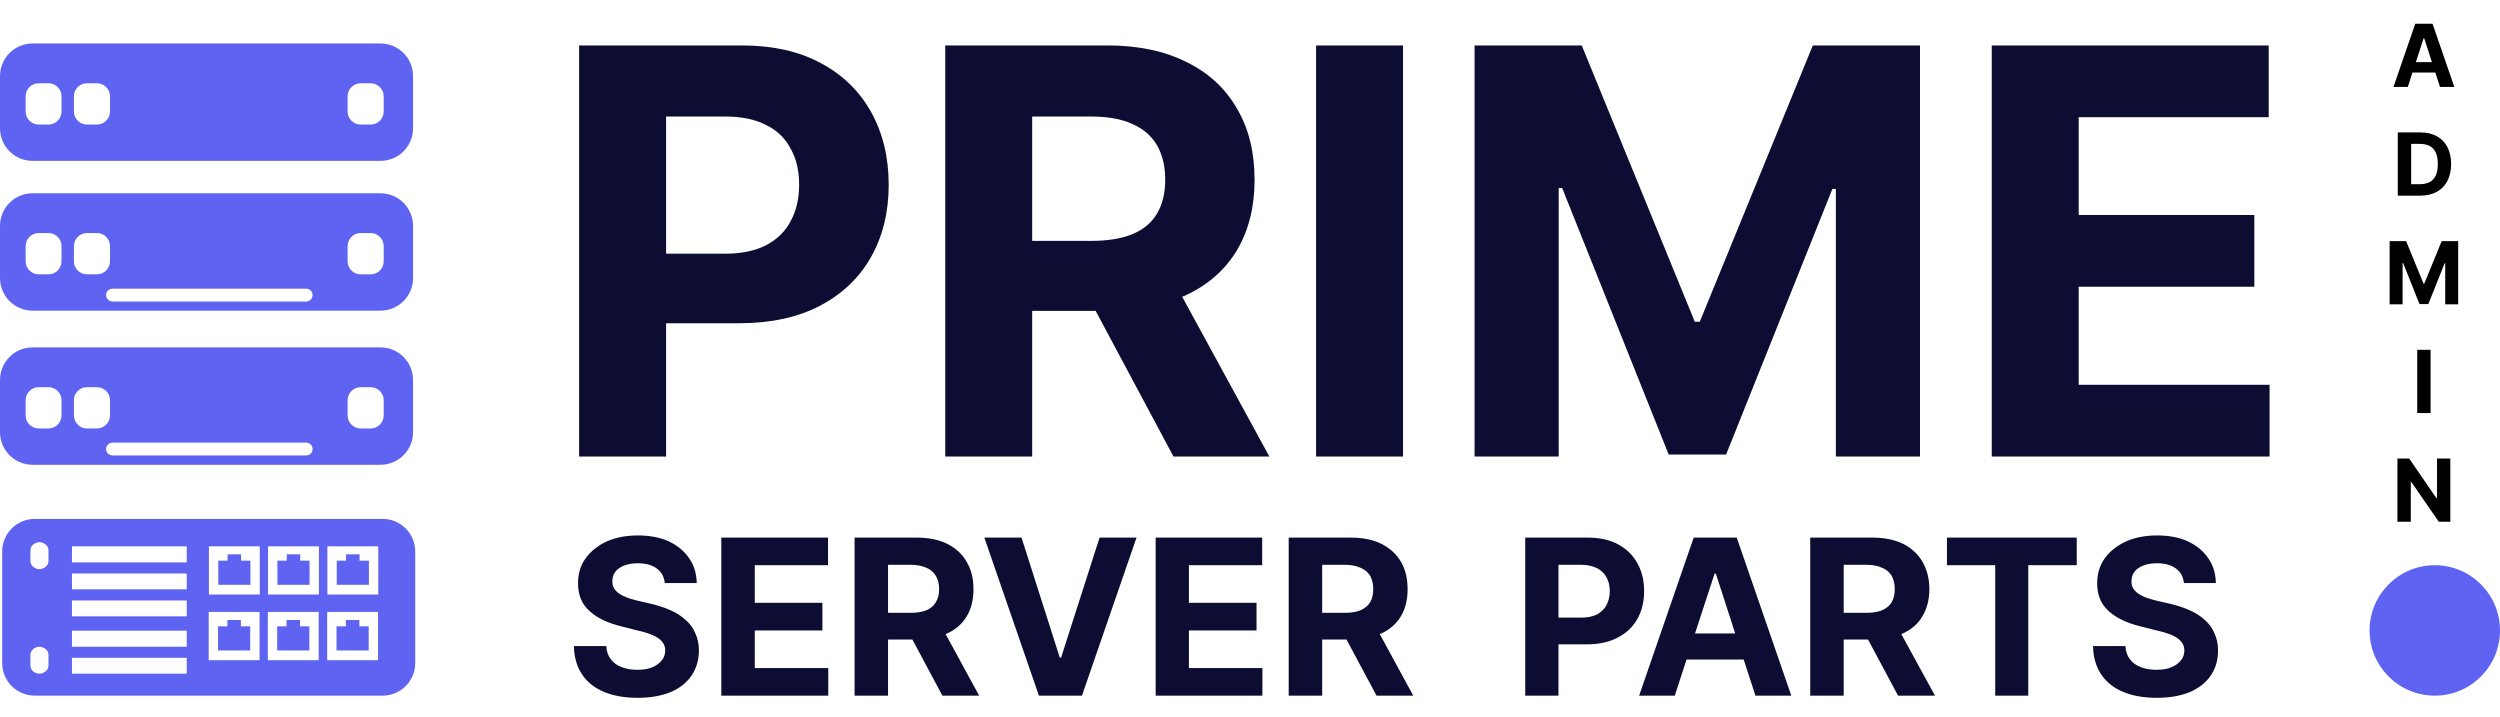 <svg width="115" height="33" viewBox="0 0 115 33" fill="none" xmlns="http://www.w3.org/2000/svg">
<path d="M60.54 2.09V21H64.54V2.09H60.54ZM83.39 2.09L78.19 14.8H77.96L72.76 2.09H67.83V21H71.7V8.65H71.86L76.76 20.91H79.4L84.29 8.69H84.45V21H88.32V2.09H83.39ZM95.62 17.7V13.19H103.7V9.89H95.62V5.39H104.36V2.09H91.62V21H104.4V17.7H95.62Z" fill="#0D0D33"/>
<path d="M54.38 13.65C54.44 13.63 54.49 13.61 54.55 13.58C55.58 13.1 56.36 12.41 56.9 11.51C57.44 10.6 57.71 9.52 57.71 8.27C57.71 7.02 57.45 5.93 56.91 5.01C56.38 4.08 55.61 3.36 54.59 2.86C53.58 2.35 52.37 2.09 50.94 2.09H43.48V21H47.48V14.3H50.4L53.98 21H58.39L54.38 13.65ZM47.48 5.36H50.17C50.94 5.36 51.58 5.47 52.08 5.7C52.59 5.92 52.97 6.25 53.22 6.68C53.47 7.11 53.6 7.64 53.6 8.27C53.6 8.89 53.47 9.41 53.22 9.83C52.97 10.25 52.6 10.56 52.09 10.77C51.59 10.98 50.95 11.08 50.19 11.08H47.48V5.36V5.36Z" fill="#0D0D33"/>
<path d="M40.08 5.17C39.55 4.21 38.78 3.45 37.77 2.91C36.76 2.36 35.54 2.09 34.1 2.09H26.64V21H30.64V14.87H34C35.45 14.87 36.69 14.6 37.71 14.07C38.74 13.53 39.53 12.78 40.07 11.82C40.61 10.86 40.88 9.75 40.88 8.5C40.88 7.24 40.61 6.13 40.08 5.17ZM36.38 10.15C36.14 10.63 35.76 11 35.26 11.27C34.76 11.53 34.13 11.67 33.36 11.67H30.64V5.36H33.34C34.11 5.36 34.75 5.49 35.26 5.76C35.76 6.01 36.14 6.38 36.38 6.86C36.64 7.32 36.76 7.87 36.76 8.5C36.76 9.12 36.64 9.67 36.38 10.15Z" fill="#0D0D33"/>
<path d="M31.98 29.12C31.88 28.88 31.73 28.68 31.53 28.51C31.34 28.33 31.11 28.19 30.84 28.07C30.58 27.95 30.29 27.86 29.97 27.78L29.32 27.63C29.16 27.59 29.01 27.55 28.87 27.5C28.73 27.45 28.61 27.39 28.5 27.32C28.39 27.25 28.31 27.16 28.25 27.07C28.19 26.97 28.16 26.86 28.17 26.73C28.17 26.57 28.21 26.43 28.3 26.31C28.39 26.18 28.53 26.09 28.7 26.02C28.87 25.95 29.08 25.91 29.33 25.91C29.7 25.91 30 25.99 30.21 26.15C30.43 26.31 30.55 26.53 30.58 26.82H32.05C32.04 26.39 31.93 26 31.7 25.68C31.48 25.35 31.16 25.09 30.76 24.9C30.36 24.72 29.88 24.63 29.35 24.63C28.81 24.63 28.34 24.72 27.92 24.9C27.51 25.09 27.18 25.35 26.94 25.68C26.7 26 26.59 26.39 26.59 26.83C26.59 27.37 26.76 27.79 27.12 28.11C27.47 28.43 27.96 28.66 28.57 28.81L29.36 29.01C29.63 29.07 29.85 29.14 30.03 29.22C30.22 29.3 30.36 29.4 30.45 29.51C30.55 29.62 30.6 29.76 30.6 29.92C30.6 30.09 30.55 30.25 30.44 30.38C30.33 30.52 30.18 30.62 29.99 30.7C29.8 30.78 29.57 30.81 29.31 30.81C29.04 30.81 28.81 30.77 28.6 30.69C28.39 30.61 28.22 30.49 28.1 30.33C27.97 30.16 27.9 29.96 27.89 29.72H26.4C26.41 30.24 26.54 30.68 26.78 31.03C27.02 31.39 27.36 31.65 27.79 31.83C28.23 32.01 28.74 32.1 29.33 32.1C29.92 32.1 30.42 32.01 30.84 31.84C31.27 31.66 31.59 31.4 31.81 31.08C32.03 30.75 32.15 30.37 32.15 29.92C32.15 29.62 32.09 29.35 31.98 29.12ZM34.72 30.73V29H37.83V27.73H34.72V26H38.09V24.73H33.18V32H38.1V30.73H34.72ZM50.58 24.73L48.81 30.25H48.75L46.99 24.73H45.28L47.79 32H49.77L52.28 24.73H50.58ZM54.69 30.73V29H57.8V27.73H54.69V26H58.06V24.73H53.16V32H58.07V30.73H54.69ZM75.32 25.91C75.12 25.54 74.82 25.25 74.43 25.04C74.05 24.83 73.58 24.73 73.02 24.73H70.16V28.365V32H71.69V29.64H72.99C73.54 29.64 74.02 29.54 74.41 29.33C74.81 29.13 75.11 28.84 75.32 28.47C75.53 28.1 75.63 27.67 75.63 27.19C75.63 26.71 75.53 26.28 75.32 25.91ZM73.9 27.83C73.81 28.01 73.66 28.15 73.47 28.26C73.28 28.36 73.03 28.41 72.74 28.41H71.69V25.98H72.73C73.03 25.98 73.27 26.04 73.47 26.14C73.66 26.24 73.81 26.38 73.9 26.56C74 26.74 74.05 26.95 74.05 27.19C74.05 27.43 74 27.64 73.9 27.83ZM89.56 24.73V26H91.78V32H93.3V26H95.53V24.73H89.56ZM101.86 29.12C101.76 28.88 101.61 28.68 101.41 28.51C101.22 28.33 100.99 28.19 100.72 28.07C100.46 27.95 100.17 27.86 99.85 27.78L99.2 27.63C99.04 27.59 98.89 27.55 98.75 27.5C98.61 27.45 98.49 27.39 98.38 27.32C98.27 27.25 98.19 27.16 98.13 27.07C98.07 26.97 98.04 26.86 98.05 26.73C98.05 26.57 98.09 26.43 98.18 26.31C98.27 26.18 98.41 26.09 98.58 26.02C98.75 25.95 98.96 25.91 99.22 25.91C99.58 25.91 99.88 25.99 100.09 26.15C100.31 26.31 100.43 26.53 100.46 26.82H101.93C101.92 26.39 101.81 26 101.58 25.68C101.36 25.35 101.04 25.09 100.64 24.9C100.24 24.72 99.77 24.63 99.23 24.63C98.7 24.63 98.22 24.72 97.81 24.9C97.39 25.09 97.06 25.35 96.82 25.68C96.59 26 96.47 26.39 96.47 26.83C96.47 27.37 96.64 27.79 97 28.11C97.35 28.43 97.84 28.66 98.45 28.81L99.24 29.01C99.51 29.07 99.73 29.14 99.92 29.22C100.1 29.3 100.24 29.4 100.33 29.51C100.43 29.62 100.48 29.76 100.48 29.92C100.48 30.09 100.43 30.25 100.32 30.38C100.21 30.52 100.06 30.62 99.87 30.7C99.68 30.78 99.45 30.81 99.19 30.81C98.93 30.81 98.69 30.77 98.48 30.69C98.27 30.61 98.1 30.49 97.98 30.33C97.85 30.16 97.78 29.96 97.77 29.72H96.28C96.29 30.24 96.42 30.68 96.66 31.03C96.9 31.39 97.24 31.65 97.67 31.83C98.11 32.01 98.62 32.1 99.21 32.1C99.8 32.1 100.31 32.01 100.72 31.84C101.15 31.66 101.47 31.4 101.69 31.08C101.92 30.75 102.03 30.37 102.03 29.92C102.03 29.62 101.97 29.35 101.86 29.12Z" fill="#0D0D33"/>
<path d="M43.5 29.17C43.52 29.16 43.55 29.15 43.57 29.14C43.96 28.96 44.26 28.7 44.47 28.35C44.68 28 44.78 27.59 44.78 27.1C44.78 26.62 44.68 26.2 44.47 25.85C44.27 25.49 43.97 25.22 43.58 25.02C43.2 24.83 42.73 24.73 42.18 24.73H39.31V32H40.85V29.42H41.97L43.35 32H45.04L43.5 29.17ZM41.89 28.19H40.85V25.98H41.88C42.18 25.98 42.42 26.03 42.62 26.12C42.81 26.2 42.96 26.33 43.05 26.49C43.15 26.66 43.2 26.86 43.2 27.1C43.2 27.34 43.15 27.54 43.05 27.7C42.96 27.86 42.82 27.98 42.62 28.07C42.43 28.15 42.18 28.19 41.89 28.19Z" fill="#0D0D33"/>
<path d="M63.47 29.17C63.49 29.16 63.52 29.15 63.54 29.14C63.93 28.96 64.23 28.7 64.44 28.35C64.65 28 64.75 27.59 64.75 27.1C64.75 26.62 64.65 26.2 64.45 25.85C64.24 25.49 63.94 25.22 63.55 25.02C63.17 24.83 62.7 24.73 62.15 24.73H59.28V32H60.82V29.42H61.94L63.32 32H65.01L63.47 29.17ZM61.86 28.19H60.82V25.98H61.85C62.15 25.98 62.39 26.03 62.59 26.12C62.78 26.2 62.93 26.33 63.03 26.49C63.12 26.66 63.17 26.86 63.17 27.1C63.17 27.34 63.12 27.54 63.03 27.7C62.93 27.86 62.79 27.98 62.59 28.07C62.4 28.15 62.15 28.19 61.86 28.19Z" fill="#0D0D33"/>
<path d="M79.89 24.73H77.91L75.4 32H77.04L77.58 30.34H80.21L80.75 32H82.4L79.89 24.73ZM77.97 29.14L78.87 26.39H78.93L79.82 29.14H77.97Z" fill="#0D0D33"/>
<path d="M17.5 2H1.5C0.67 2 0 2.67 0 3.5V5.9C0 6.73 0.67 7.4 1.5 7.4H17.5C18.33 7.4 19 6.73 19 5.9V3.5C19 2.67 18.33 2 17.5 2ZM2.83 5.13C2.83 5.46 2.56 5.73 2.23 5.73H1.78C1.45 5.73 1.18 5.46 1.18 5.13V4.43C1.18 4.1 1.45 3.83 1.78 3.83H2.23C2.56 3.83 2.83 4.1 2.83 4.43V5.13V5.13ZM5.06 5.13C5.06 5.46 4.79 5.73 4.46 5.73H4C3.67 5.73 3.4 5.46 3.4 5.13V4.43C3.4 4.1 3.67 3.83 4 3.83H4.46C4.79 3.83 5.06 4.1 5.06 4.43V5.13ZM17.65 5.13C17.65 5.46 17.38 5.73 17.05 5.73H16.59C16.26 5.73 15.99 5.46 15.99 5.13V4.43C15.99 4.1 16.26 3.83 16.59 3.83H17.05C17.38 3.83 17.65 4.1 17.65 4.43V5.13Z" fill="#5F63F2"/>
<path d="M17.5 8.89H1.5C0.67 8.89 0 9.56 0 10.39V12.79C0 13.62 0.67 14.29 1.5 14.29H17.5C18.33 14.29 19 13.62 19 12.79V10.39C19 9.56 18.33 8.89 17.5 8.89ZM2.83 12.02C2.83 12.35 2.56 12.62 2.23 12.62H1.78C1.45 12.62 1.18 12.35 1.18 12.02V11.32C1.18 10.99 1.45 10.72 1.78 10.72H2.23C2.56 10.72 2.83 10.99 2.83 11.32V12.02V12.02ZM4 12.62C3.67 12.62 3.4 12.35 3.4 12.02V11.32C3.4 10.99 3.67 10.72 4 10.72H4.46C4.79 10.72 5.06 10.99 5.06 11.32V12.02C5.06 12.35 4.79 12.62 4.46 12.62H4ZM14.09 13.87H5.18C5.01 13.87 4.88 13.73 4.88 13.57C4.88 13.41 5.01 13.28 5.18 13.28H14.09C14.25 13.28 14.38 13.41 14.38 13.57C14.38 13.73 14.25 13.87 14.09 13.87ZM17.65 12.02C17.65 12.35 17.38 12.62 17.05 12.62H16.59C16.26 12.62 15.99 12.35 15.99 12.02V11.32C15.99 10.99 16.26 10.72 16.59 10.72H17.05C17.38 10.72 17.65 10.99 17.65 11.32V12.02Z" fill="#5F63F2"/>
<path d="M17.5 15.98H1.5C0.67 15.98 0 16.65 0 17.48V19.88C0 20.71 0.67 21.38 1.5 21.38H17.5C18.33 21.38 19 20.71 19 19.88V17.48C19 16.65 18.33 15.98 17.5 15.98ZM2.83 19.11C2.83 19.44 2.56 19.71 2.23 19.71H1.78C1.45 19.71 1.18 19.44 1.18 19.11V18.41C1.18 18.08 1.45 17.81 1.78 17.81H2.23C2.56 17.81 2.83 18.08 2.83 18.41V19.11V19.11ZM4 19.71C3.67 19.71 3.4 19.44 3.4 19.11V18.41C3.4 18.08 3.67 17.81 4 17.81H4.46C4.79 17.81 5.06 18.08 5.06 18.41V19.11C5.06 19.44 4.79 19.71 4.46 19.71H4ZM14.09 20.95H5.18C5.01 20.95 4.88 20.82 4.88 20.66C4.88 20.5 5.01 20.36 5.18 20.36H14.09C14.25 20.36 14.38 20.5 14.38 20.66C14.38 20.82 14.25 20.95 14.09 20.95ZM17.65 19.11C17.65 19.44 17.38 19.71 17.05 19.71H16.59C16.26 19.71 15.99 19.44 15.99 19.11V18.41C15.99 18.08 16.26 17.81 16.59 17.81H17.05C17.38 17.81 17.65 18.08 17.65 18.41V19.11Z" fill="#5F63F2"/>
<path d="M11.08 28.81V28.52H10.46V28.81H10.03V29.92H11.51V28.81H11.08ZM11.08 28.81V28.52H10.46V28.81H10.03V29.92H11.51V28.81H11.08ZM11.08 28.81V28.52H10.46V28.81H10.03V29.92H11.51V28.81H11.08ZM13.8 28.81V28.52H13.18V28.81H12.75V29.92H14.23V28.81H13.8ZM13.81 25.79V25.5H13.19V25.79H12.76V26.9H14.24V25.79H13.81ZM13.81 25.79V25.5H13.19V25.79H12.76V26.9H14.24V25.79H13.81ZM13.8 28.81V28.52H13.18V28.81H12.75V29.92H14.23V28.81H13.8ZM11.08 28.81V28.52H10.46V28.81H10.03V29.92H11.51V28.81H11.08ZM11.08 28.81V28.52H10.46V28.81H10.03V29.92H11.51V28.81H11.08ZM11.09 25.79V25.5H10.47V25.79H10.04V26.9H11.52V25.79H11.09ZM13.8 28.81V28.52H13.18V28.81H12.75V29.92H14.23V28.81H13.8ZM13.81 25.79V25.5H13.19V25.79H12.76V26.9H14.24V25.79H13.81ZM16.54 25.79V25.5H15.92V25.79H15.49V26.9H16.97V25.79H16.54ZM16.54 25.79V25.5H15.92V25.79H15.49V26.9H16.97V25.79H16.54ZM13.81 25.79V25.5H13.19V25.79H12.76V26.9H14.24V25.79H13.81ZM13.8 28.81V28.52H13.18V28.81H12.75V29.92H14.23V28.81H13.8ZM11.09 25.79V25.5H10.47V25.79H10.04V26.9H11.52V25.79H11.09ZM11.08 28.81V28.52H10.46V28.81H10.03V29.92H11.51V28.81H11.08ZM11.08 28.81V28.52H10.46V28.81H10.03V29.92H11.51V28.81H11.08ZM11.09 25.79V25.5H10.47V25.79H10.04V26.9H11.52V25.79H11.09ZM13.8 28.81V28.52H13.18V28.81H12.75V29.92H14.23V28.81H13.8ZM13.81 25.79V25.5H13.19V25.79H12.76V26.9H14.24V25.79H13.81ZM16.53 28.81V28.52H15.91V28.81H15.48V29.92H16.96V28.81H16.53ZM16.54 25.79V25.5H15.92V25.79H15.49V26.9H16.97V25.79H16.54ZM16.54 25.79V25.5H15.92V25.79H15.49V26.9H16.97V25.79H16.54ZM16.53 28.81V28.52H15.91V28.81H15.48V29.92H16.96V28.81H16.53ZM13.81 25.79V25.5H13.19V25.79H12.76V26.9H14.24V25.79H13.81ZM13.8 28.81V28.52H13.18V28.81H12.75V29.92H14.23V28.81H13.8ZM11.09 25.79V25.5H10.47V25.79H10.04V26.9H11.52V25.79H11.09ZM11.08 28.81V28.52H10.46V28.81H10.03V29.92H11.51V28.81H11.08ZM11.08 28.81V28.52H10.46V28.81H10.03V29.92H11.51V28.81H11.08ZM11.09 25.79V25.5H10.47V25.79H10.04V26.9H11.52V25.79H11.09ZM13.8 28.81V28.52H13.18V28.81H12.75V29.92H14.23V28.81H13.8ZM13.81 25.79V25.5H13.19V25.79H12.76V26.9H14.24V25.79H13.81ZM16.53 28.81V28.52H15.91V28.81H15.48V29.92H16.96V28.81H16.53ZM16.54 25.79V25.5H15.92V25.79H15.49V26.9H16.97V25.79H16.54ZM16.54 25.79V25.5H15.92V25.79H15.49V26.9H16.97V25.79H16.54ZM16.53 28.81V28.52H15.91V28.81H15.48V29.92H16.96V28.81H16.53ZM13.81 25.79V25.5H13.19V25.79H12.76V26.9H14.24V25.79H13.81ZM13.8 28.81V28.52H13.18V28.81H12.75V29.92H14.23V28.81H13.8ZM11.09 25.79V25.5H10.47V25.79H10.04V26.9H11.52V25.79H11.09ZM11.08 28.81V28.52H10.46V28.81H10.03V29.92H11.51V28.81H11.08ZM17.6 23.87H1.6C0.77 23.87 0.1 24.54 0.1 25.37V30.5C0.1 31.33 0.77 32 1.6 32H17.6C18.43 32 19.1 31.33 19.1 30.5V25.37C19.1 24.54 18.43 23.87 17.6 23.87ZM2.23 30.63C2.23 30.83 2.01 30.99 1.81 30.99C1.61 30.99 1.4 30.83 1.4 30.63V30.11C1.4 29.91 1.61 29.75 1.81 29.75C2.01 29.75 2.23 29.91 2.23 30.11V30.63ZM2.23 25.82C2.23 26.02 2.01 26.18 1.81 26.18C1.61 26.18 1.4 26.02 1.4 25.82V25.3C1.4 25.1 1.61 24.94 1.81 24.94C2.01 24.94 2.23 25.1 2.23 25.3V25.82ZM8.59 30.99H3.31V30.26H8.59V30.99ZM8.59 29.75H3.31V29.01H8.59V29.75ZM8.59 28.35H3.31V27.62H8.59V28.35ZM8.59 27.11H3.31V26.38H8.59V27.11ZM8.59 25.87H3.31V25.13H8.59V25.87ZM11.94 30.37H9.6V28.15H11.94V30.37ZM11.95 27.35H9.61V25.13H11.95V27.35ZM14.66 30.37H12.32V28.15H14.66V30.37ZM14.67 27.35H12.33V25.13H14.67V27.35ZM17.39 30.37H15.05V28.15H17.39V30.37ZM17.4 27.35H15.06V25.13H17.4V27.35ZM16.97 25.79H16.54V25.5H15.92V25.79H15.49V26.9H16.97V25.79ZM16.96 28.81H16.53V28.52H15.91V28.81H15.48V29.92H16.96V28.81ZM14.24 25.79H13.81V25.5H13.19V25.79H12.76V26.9H14.24V25.79ZM14.23 28.81H13.8V28.52H13.18V28.81H12.75V29.92H14.23V28.81ZM11.52 25.79H11.09V25.5H10.47V25.79H10.04V26.9H11.52V25.79ZM11.51 28.81H11.08V28.52H10.46V28.81H10.03V29.92H11.51V28.81ZM11.08 28.81V28.52H10.46V28.81H10.03V29.92H11.51V28.81H11.08ZM11.09 25.79V25.5H10.47V25.79H10.04V26.9H11.52V25.79H11.09ZM13.8 28.81V28.52H13.18V28.81H12.75V29.92H14.23V28.81H13.8ZM13.81 25.79V25.5H13.19V25.79H12.76V26.9H14.24V25.79H13.81ZM16.53 28.81V28.52H15.91V28.81H15.48V29.92H16.96V28.81H16.53ZM16.54 25.79V25.5H15.92V25.79H15.49V26.9H16.97V25.79H16.54ZM16.54 25.79V25.5H15.92V25.79H15.49V26.9H16.97V25.79H16.54ZM16.53 28.81V28.52H15.91V28.81H15.48V29.92H16.96V28.81H16.53ZM13.81 25.79V25.5H13.19V25.79H12.76V26.9H14.24V25.79H13.81ZM13.8 28.81V28.52H13.18V28.81H12.75V29.92H14.23V28.81H13.8ZM11.09 25.79V25.5H10.47V25.79H10.04V26.9H11.52V25.79H11.09ZM11.08 28.81V28.52H10.46V28.81H10.03V29.92H11.51V28.81H11.08ZM11.08 28.81V28.52H10.46V28.81H10.03V29.92H11.51V28.81H11.08ZM11.09 25.79V25.5H10.47V25.79H10.04V26.9H11.52V25.79H11.09ZM13.8 28.81V28.52H13.18V28.81H12.75V29.92H14.23V28.81H13.8ZM13.81 25.79V25.5H13.19V25.79H12.76V26.9H14.24V25.79H13.81ZM16.53 28.81V28.52H15.91V28.81H15.48V29.92H16.96V28.81H16.53ZM16.54 25.79V25.5H15.92V25.79H15.49V26.9H16.97V25.79H16.54ZM16.54 25.79V25.5H15.92V25.79H15.49V26.9H16.97V25.79H16.54ZM16.53 28.81V28.52H15.91V28.81H15.48V29.92H16.96V28.81H16.53ZM13.81 25.79V25.5H13.19V25.79H12.76V26.9H14.24V25.79H13.81ZM13.8 28.81V28.52H13.18V28.81H12.75V29.92H14.23V28.81H13.8ZM11.09 25.79V25.5H10.47V25.79H10.04V26.9H11.52V25.79H11.09ZM11.08 28.81V28.52H10.46V28.81H10.03V29.92H11.51V28.81H11.08ZM11.08 28.81V28.52H10.46V28.81H10.03V29.92H11.51V28.81H11.08ZM11.09 25.79V25.5H10.47V25.79H10.04V26.9H11.52V25.79H11.09ZM13.8 28.81V28.52H13.18V28.81H12.75V29.92H14.23V28.81H13.8ZM13.81 25.79V25.5H13.19V25.79H12.76V26.9H14.24V25.79H13.81ZM13.81 25.79V25.5H13.19V25.79H12.76V26.9H14.24V25.79H13.81ZM13.8 28.81V28.52H13.18V28.81H12.75V29.92H14.23V28.81H13.8ZM11.09 25.79V25.5H10.47V25.79H10.04V26.9H11.52V25.79H11.09ZM11.08 28.81V28.52H10.46V28.81H10.03V29.92H11.51V28.81H11.08ZM11.08 28.81V28.52H10.46V28.81H10.03V29.92H11.51V28.81H11.08ZM13.8 28.81V28.52H13.18V28.81H12.75V29.92H14.23V28.81H13.8ZM13.8 28.81V28.52H13.18V28.81H12.75V29.92H14.23V28.81H13.8ZM11.08 28.81V28.52H10.46V28.81H10.03V29.92H11.51V28.81H11.08Z" fill="#5F63F2"/>
<path d="M87.46 29.17C87.49 29.16 87.51 29.15 87.53 29.14C87.92 28.96 88.23 28.7 88.43 28.35C88.64 28 88.75 27.59 88.75 27.1C88.75 26.62 88.64 26.2 88.44 25.85C88.23 25.49 87.94 25.22 87.55 25.02C87.16 24.83 86.69 24.73 86.14 24.73H83.27V32H84.81V29.42H85.93L87.31 32H89.01L87.46 29.17ZM85.85 28.19H84.81V25.98H85.85C86.14 25.98 86.39 26.03 86.58 26.12C86.78 26.2 86.92 26.33 87.02 26.49C87.11 26.66 87.16 26.86 87.16 27.1C87.16 27.34 87.11 27.54 87.02 27.7C86.92 27.86 86.78 27.98 86.58 28.07C86.39 28.15 86.15 28.19 85.85 28.19Z" fill="#0D0D33"/>
<circle cx="112" cy="29" r="3" fill="#5F63F2"/>
<path d="M110.758 4H110.099L111.103 1.091H111.896L112.899 4H112.24L111.511 1.756H111.488L110.758 4ZM110.717 2.857H112.274V3.337H110.717V2.857ZM111.329 9H110.298V6.091H111.338C111.63 6.091 111.882 6.149 112.093 6.266C112.304 6.381 112.467 6.547 112.58 6.764C112.695 6.981 112.752 7.241 112.752 7.543C112.752 7.846 112.695 8.106 112.58 8.324C112.467 8.542 112.303 8.709 112.09 8.825C111.878 8.942 111.624 9 111.329 9ZM110.913 8.473H111.303C111.485 8.473 111.638 8.441 111.762 8.376C111.887 8.311 111.981 8.21 112.044 8.074C112.107 7.937 112.139 7.759 112.139 7.543C112.139 7.328 112.107 7.152 112.044 7.016C111.981 6.879 111.888 6.779 111.764 6.714C111.64 6.65 111.487 6.618 111.305 6.618H110.913V8.473ZM109.923 11.091H110.681L111.482 13.046H111.517L112.318 11.091H113.076V14H112.48V12.107H112.455L111.703 13.986H111.296L110.544 12.099H110.519V14H109.923V11.091ZM111.807 16.091V19H111.192V16.091H111.807ZM112.715 21.091V24H112.184L110.919 22.169H110.897V24H110.282V21.091H110.822L112.078 22.921H112.103V21.091H112.715Z" fill="black"/>
</svg>
